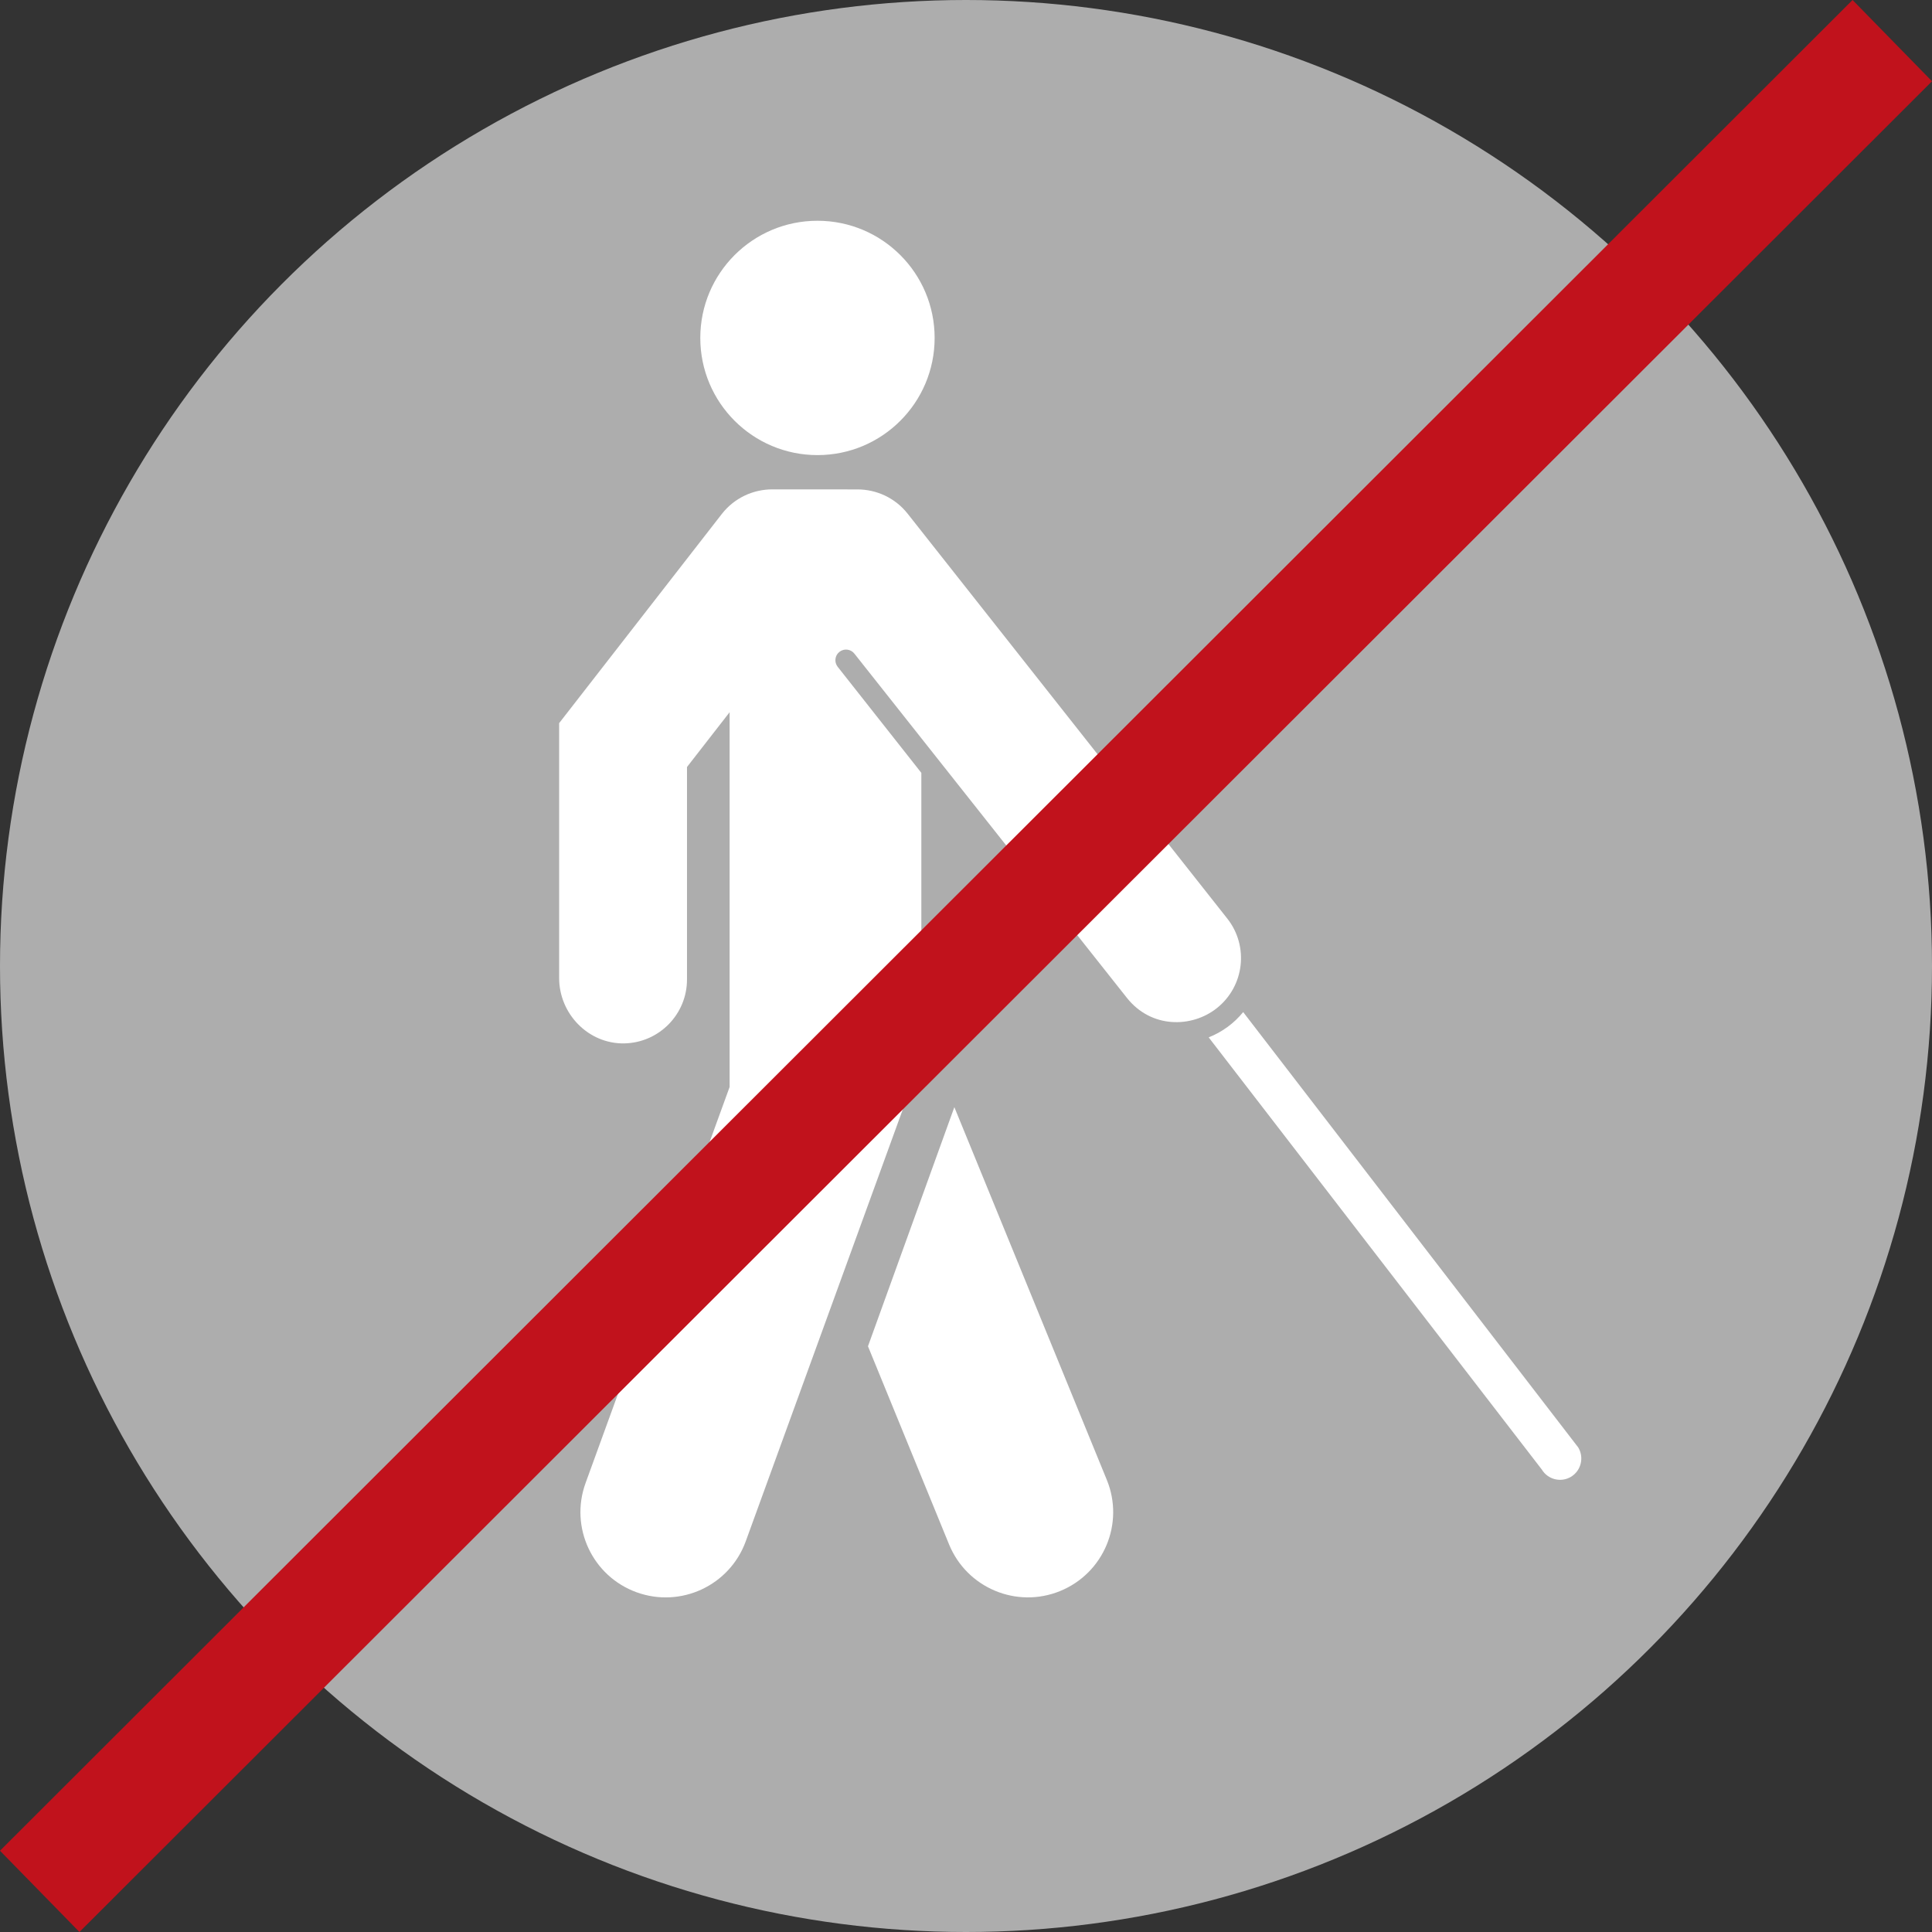 <?xml version="1.0" encoding="UTF-8"?><svg id="Ebene_2" xmlns="http://www.w3.org/2000/svg" viewBox="0 0 34 34"><rect x="0" y="0" width="34" height="34" fill="#333333" stroke="none"/><defs><style>.cls-1{fill:#fff;}.cls-2{fill:#c1121c;}.cls-3{fill:#adadad;}</style></defs><g id="Ebene_1-2"><circle class="cls-3" cx="17" cy="17" r="17"/><path class="cls-1" d="M16.795,19.484l-1.52,4.208,1.427,3.487c.314,.767,1.19,1.134,1.956,.82,.767-.314,1.134-1.189,.82-1.956l-2.683-6.559Zm4.803-3.319l-5.625-7.125c-.222-.281-.551-.427-.883-.427h0s-1.5-.001-1.5-.001h0c-.335,.001-.666,.149-.888,.434l-2.862,3.68v4.486c0,.631,.516,1.162,1.147,1.15,.611-.012,1.103-.511,1.103-1.125v-3.739l.75-.964v6.595l-2.535,6.97c-.283,.779,.119,1.639,.897,1.922,.778,.283,1.639-.118,1.922-.897l3.09-8.498v-5.025l-1.472-1.866c-.064-.081-.051-.199,.03-.263,.081-.064,.199-.051,.263,.03l4.795,6.057c.429,.543,1.142,.531,1.58,.186,.49-.385,.572-1.094,.188-1.58Zm6.176,9.307l-5.896-7.661c-.161,.198-.37,.351-.607,.445l5.863,7.606c.107,.177,.338,.233,.515,.126h0c.176-.108,.232-.339,.125-.516ZM14.386,8.009c1.139,0,2.062-.923,2.062-2.062s-.923-2.062-2.062-2.062-2.062,.923-2.062,2.062,.923,2.062,2.062,2.062Z"/><polygon class="cls-2" points="1.398 34 0 32.57 32.602 0 34 1.43 1.398 34"/></g></svg>